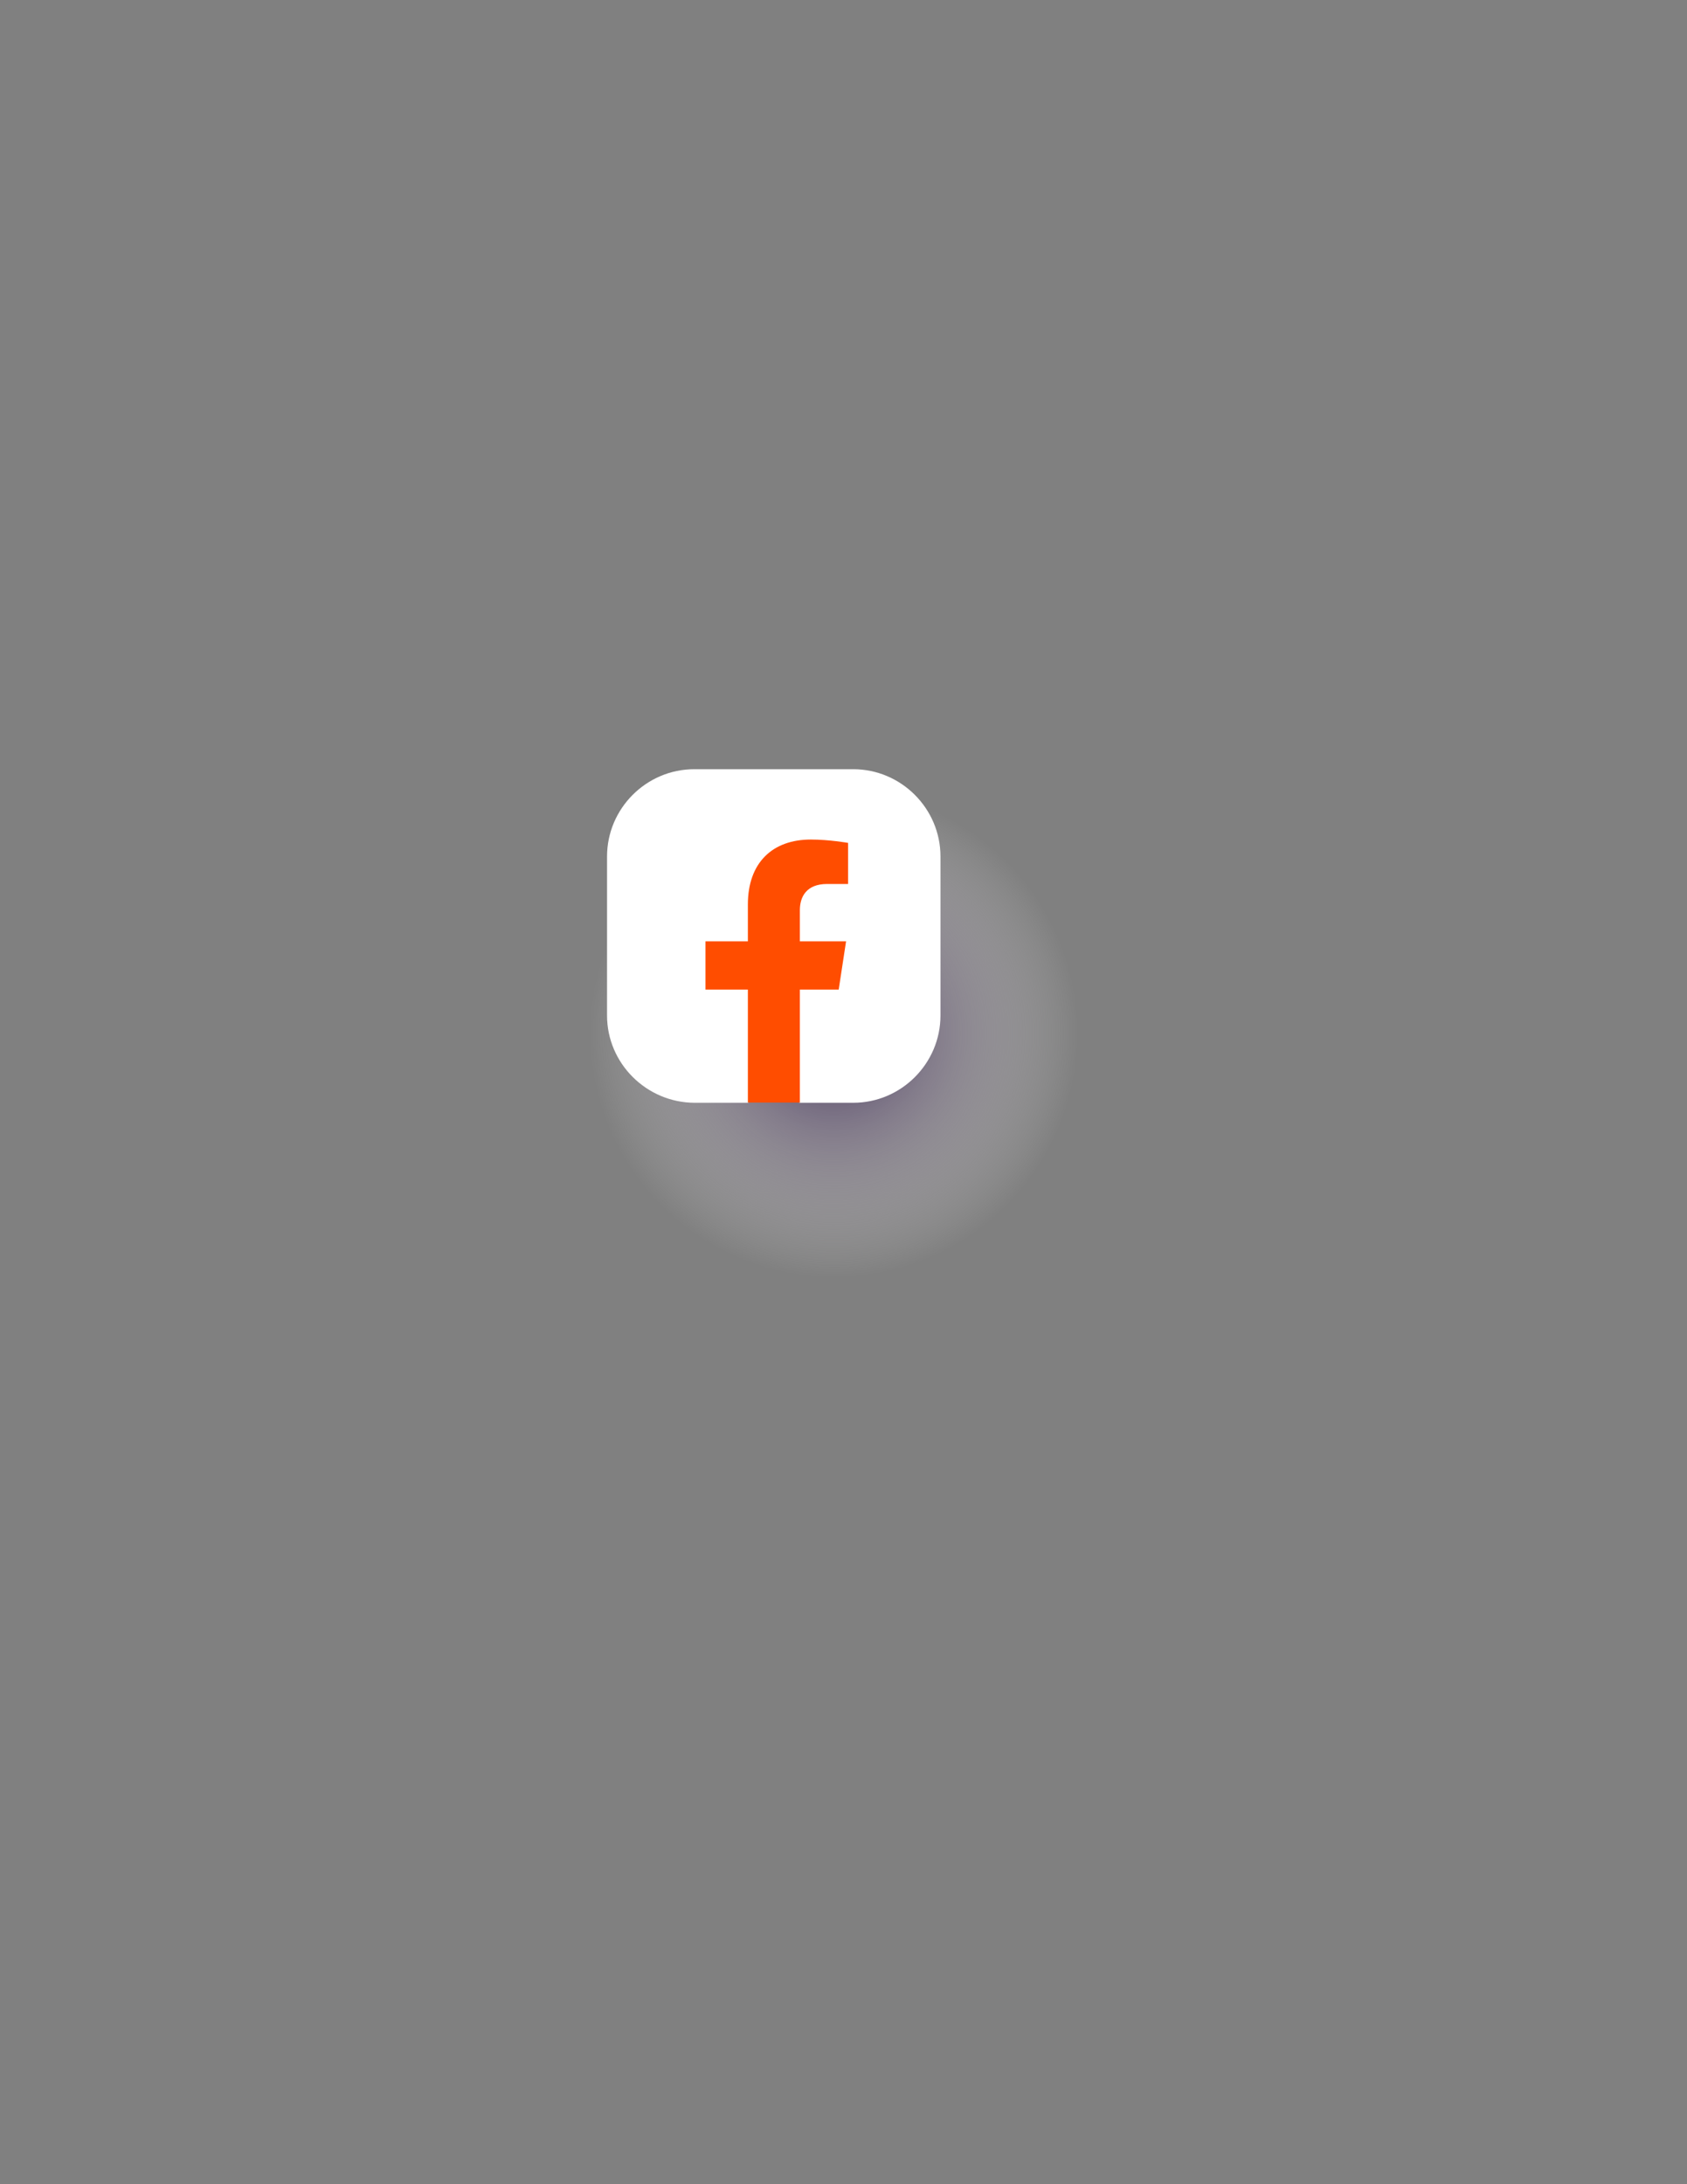 <?xml version="1.0" encoding="utf-8"?>
<!-- Generator: Adobe Illustrator 25.1.0, SVG Export Plug-In . SVG Version: 6.00 Build 0)  -->
<svg version="1.1" id="Capa_1" xmlns="http://www.w3.org/2000/svg" xmlns:xlink="http://www.w3.org/1999/xlink" x="0px" y="0px"
	 viewBox="0 0 75.59 97.82" style="enable-background:new 0 0 75.59 97.82;" xml:space="preserve">
<rect x="0" y="0" width="75.59" height="97.82" fill="#808080" stroke="none"/>
<style type="text/css">
	.st0{opacity:0.8;fill:url(#SVGID_1_);}
	.st1{fill:#FFFFFF;}
	.st2{fill:#FF4D00;}
</style>
<g>
	<radialGradient id="SVGID_1_" cx="37.364" cy="46.279" r="10.982" gradientUnits="userSpaceOnUse">
		<stop  offset="0" style="stop-color:#312755"/>
		<stop  offset="0.248" style="stop-color:#635179;stop-opacity:0.752"/>
		<stop  offset="0.519" style="stop-color:#A093AC;stop-opacity:0.481"/>
		<stop  offset="0.744" style="stop-color:#D2CBD8;stop-opacity:0.256"/>
		<stop  offset="0.91" style="stop-color:#F3F1F5;stop-opacity:0.09"/>
		<stop  offset="1" style="stop-color:#FFFFFF;stop-opacity:0"/>
	</radialGradient>
	<circle class="st0" cx="37.36" cy="46.28" r="10.98"/>
	<path class="st1" d="M27.2,45.48v-7.12c0-2.15,1.76-3.91,3.91-3.91h7.12c2.15,0,3.91,1.76,3.91,3.91l0,7.12
		c0,2.15-1.76,3.91-3.91,3.91h-2.39l-1.25-0.31l-1.08,0.31l-2.39,0C28.96,49.38,27.2,47.62,27.2,45.48z"/>
	<g>
		<path class="st2" d="M37.58,44.32l0.33-2.16h-2.07v-1.4c0-0.59,0.29-1.17,1.22-1.17H38v-1.84c0,0-0.85-0.15-1.67-0.15
			c-1.71,0-2.82,1.03-2.82,2.91v1.65h-1.9v2.16h1.9v5.06h2.33v-5.06H37.58z"/>
	</g>
</g>
</svg>
